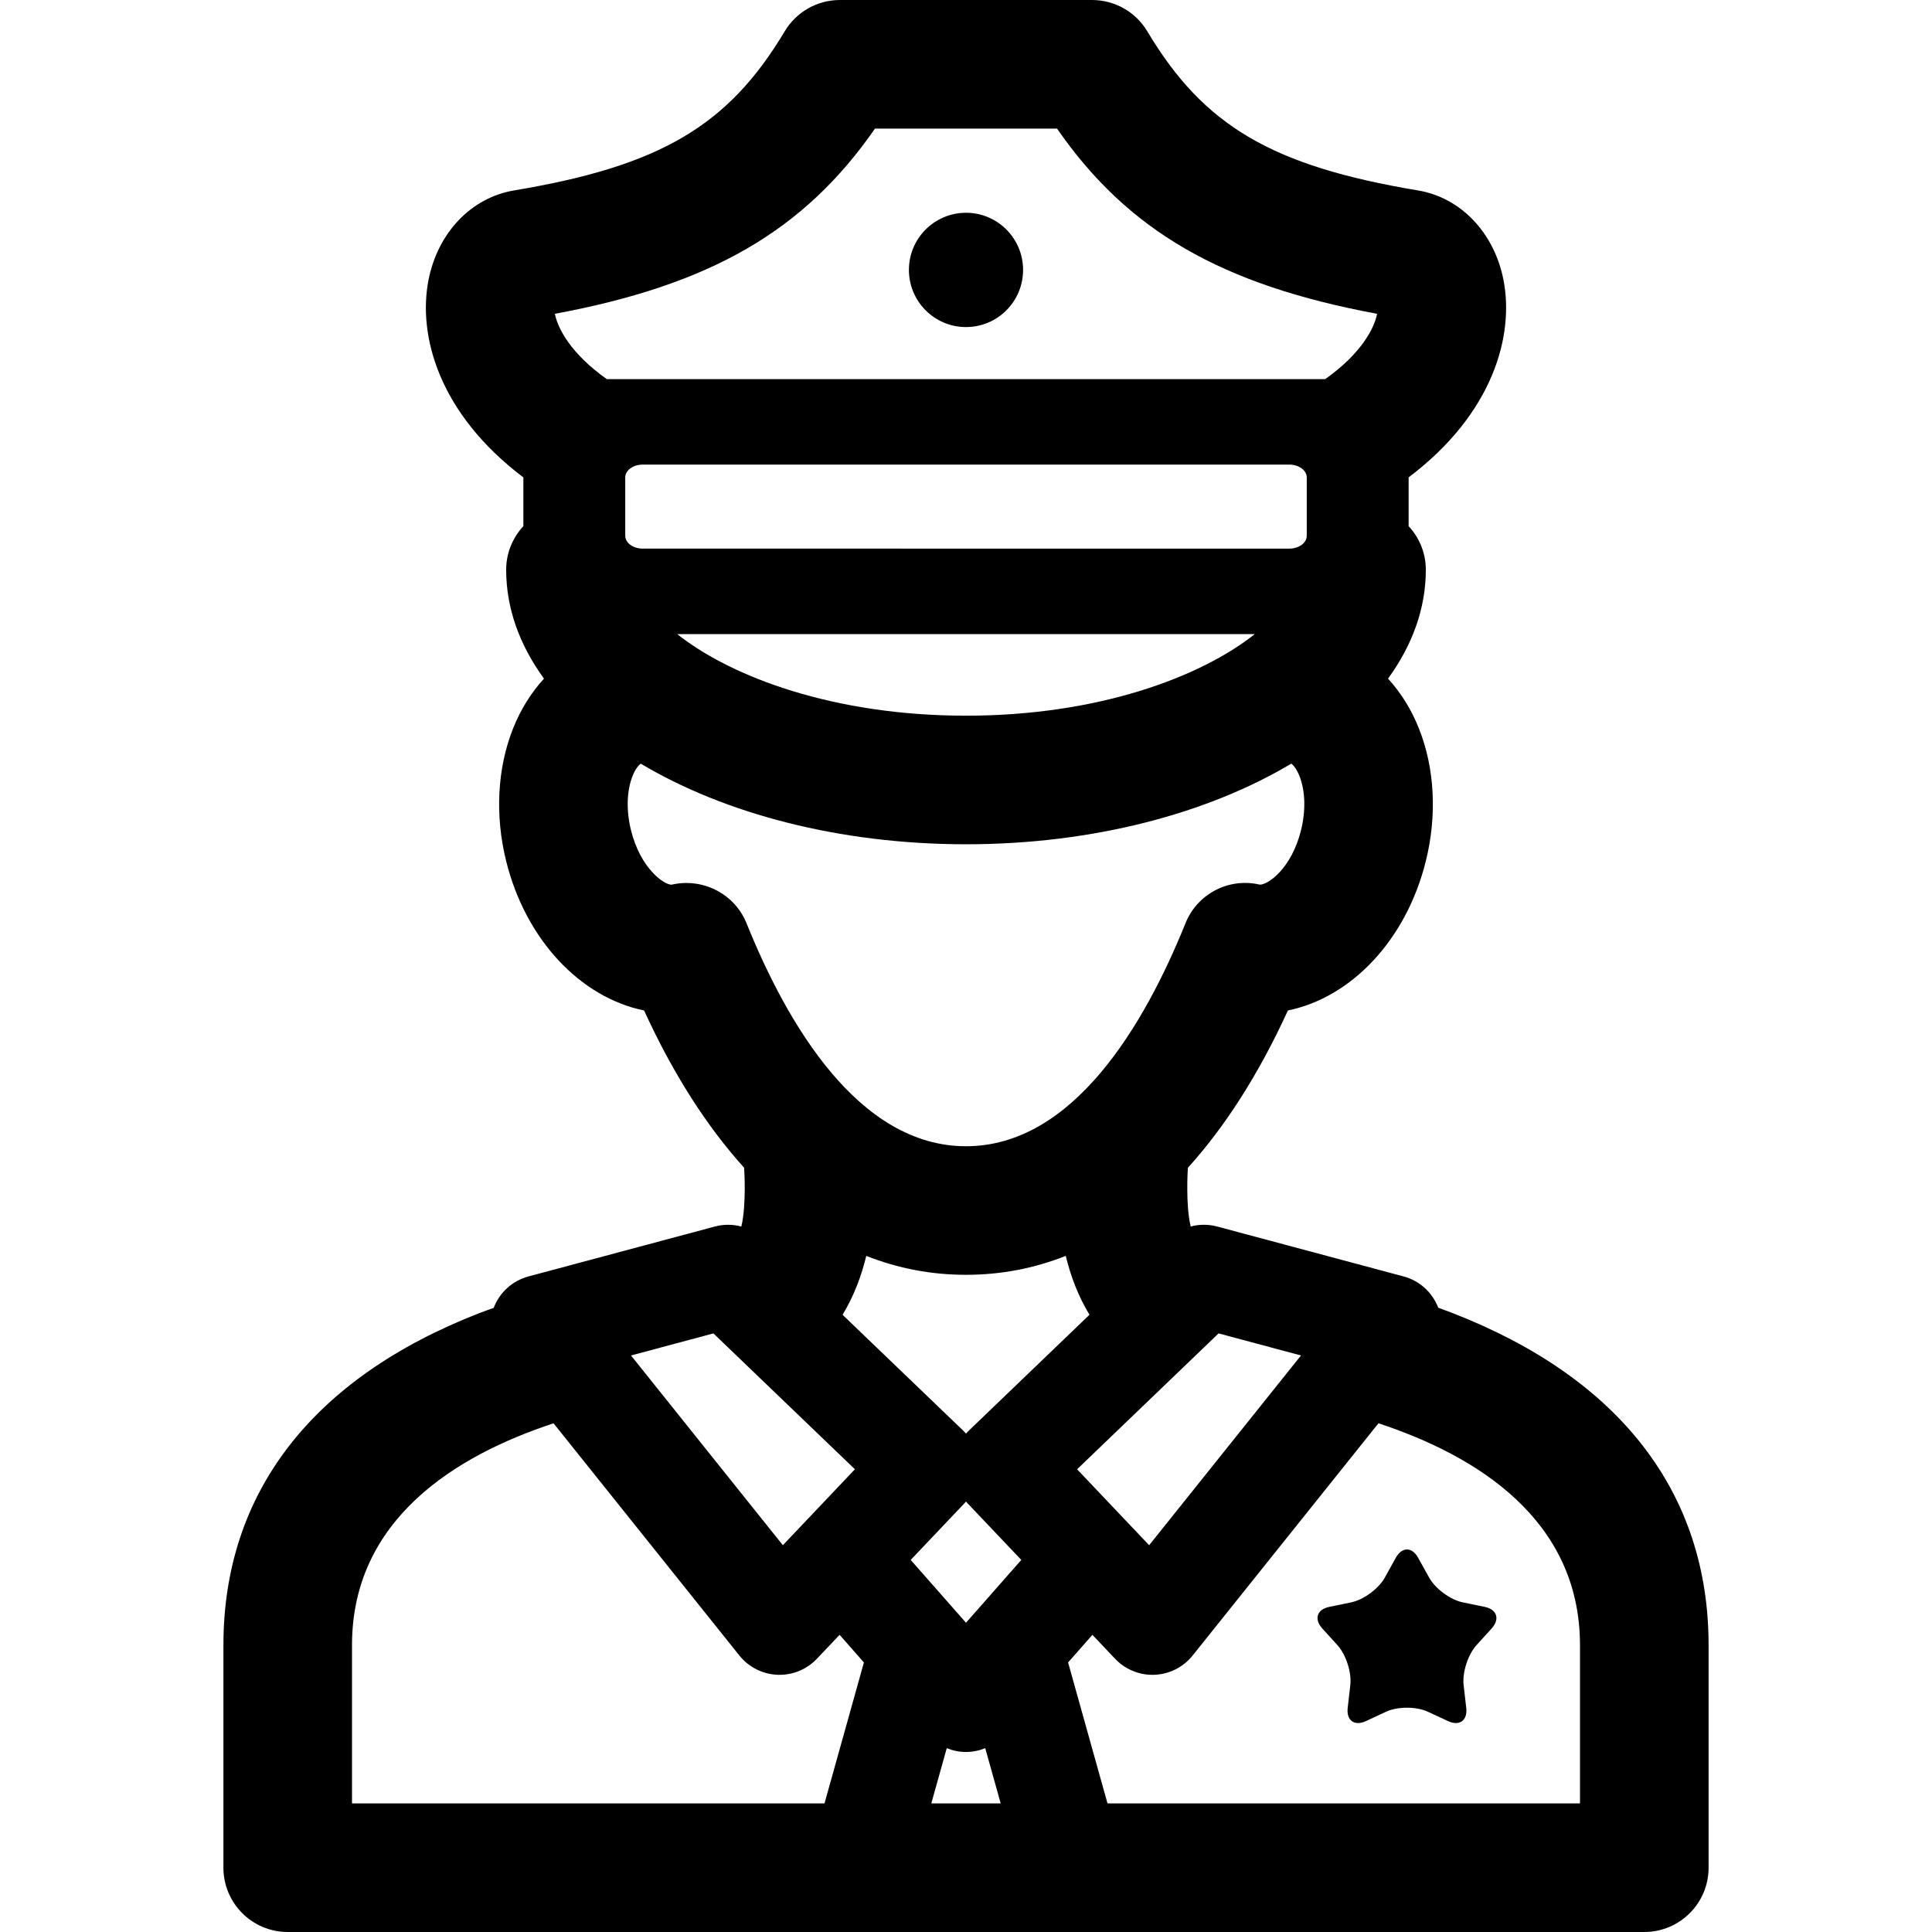 <?xml version="1.0" encoding="iso-8859-1"?>
<!-- Generator: Adobe Illustrator 18.0.0, SVG Export Plug-In . SVG Version: 6.00 Build 0)  -->
<!DOCTYPE svg PUBLIC "-//W3C//DTD SVG 1.1//EN" "http://www.w3.org/Graphics/SVG/1.1/DTD/svg11.dtd">
<svg version="1.1" id="Capa_1" xmlns="http://www.w3.org/2000/svg" xmlns:xlink="http://www.w3.org/1999/xlink" x="0px" y="0px"
	 viewBox="0 0 297 297" style="enable-background:new 0 0 297 297;" xml:space="preserve">
<g>
	<path d="M228.224,247.017l-3.347-0.689c-1.898-0.387-4.221-2.09-5.165-3.784L218,239.463c-0.939-1.693-2.482-1.693-3.424,0
		l-1.71,3.081c-0.944,1.694-3.265,3.398-5.163,3.784l-3.349,0.689c-1.901,0.386-2.387,1.877-1.087,3.314l2.344,2.585
		c1.303,1.436,2.189,4.184,1.97,6.112l-0.404,3.532c-0.219,1.926,1.04,2.832,2.8,2.02l3.114-1.449c1.76-0.815,4.635-0.815,6.394,0
		l3.117,1.449c1.759,0.813,3.017-0.094,2.8-2.02l-0.406-3.532c-0.217-1.929,0.668-4.677,1.97-6.112l2.345-2.585
		C230.61,248.894,230.125,247.402,228.224,247.017z"/>
	<ellipse cx="148.5" cy="41.494" rx="8.775" ry="8.785"/>
	<path d="M114.39,179.507c0.008,0.064,0.393,5.655-0.428,9.043c-1.315-0.351-2.719-0.365-4.076,0.001l-28.662,7.675
		c-2.459,0.658-4.431,2.466-5.332,4.83c-0.71,0.258-1.419,0.499-2.131,0.776c-25.786,10.014-39.416,27.676-39.416,51.078v34.207
		c0,5.457,4.426,9.883,9.884,9.883h208.543c5.458,0,9.884-4.426,9.884-9.883V252.91c0-23.402-13.63-41.064-39.416-51.078
		c-0.714-0.277-1.429-0.542-2.141-0.8c-0.905-2.352-2.871-4.151-5.322-4.807l-28.662-7.675c-1.357-0.365-2.76-0.353-4.073-0.003
		c-0.807-3.33-0.45-8.847-0.432-9.028c5.712-6.311,10.893-14.391,15.376-24.182c9.794-2.009,18.188-10.869,21.19-22.912
		c1.759-7.047,1.388-14.299-1.042-20.422c-1.17-2.946-2.791-5.532-4.756-7.679c3.73-5.133,5.81-10.788,5.81-16.731
		c0-2.596-1.009-4.949-2.645-6.713v-7.492c13.044-9.852,16.226-21.826,14.593-30.298c-1.405-7.295-6.572-12.718-13.157-13.815
		c-22.433-3.746-32.931-9.918-41.606-24.456C174.589,1.83,171.365,0,167.885,0h-38.77c-3.48,0-6.703,1.83-8.487,4.818
		c-8.677,14.539-19.175,20.71-41.602,24.456c-6.59,1.099-11.757,6.523-13.163,13.817c-1.633,8.473,1.548,20.447,14.594,30.299v7.49
		c-1.636,1.764-2.645,4.117-2.645,6.713c0,5.943,2.079,11.599,5.811,16.731c-1.966,2.146-3.588,4.732-4.757,7.679
		c-2.43,6.123-2.801,13.375-1.043,20.42c3.003,12.044,11.398,20.905,21.191,22.914C103.494,165.123,108.681,173.198,114.39,179.507z
		 M187.329,204.979l12.668,3.393l-23.343,29.168l-11.077-11.674L187.329,204.979z M148.501,195.972
		c5.349,0,10.469-0.984,15.335-2.909c0.744,3.101,1.921,6.207,3.645,9.052l-18.526,17.79c-0.162,0.154-0.31,0.317-0.454,0.481
		c-0.145-0.164-0.292-0.327-0.454-0.481l-18.521-17.785c1.724-2.846,2.898-5.956,3.644-9.056
		C138.033,194.987,143.153,195.972,148.501,195.972z M145.542,268.74c0.93,0.377,1.931,0.586,2.958,0.586s2.028-0.209,2.958-0.586
		l2.376,8.493h-10.668L145.542,268.74z M148.5,249.457l-8.502-9.654l8.307-8.753c0.069-0.073,0.129-0.151,0.195-0.227
		c0.066,0.075,0.126,0.153,0.195,0.227l8.307,8.753L148.5,249.457z M96.117,82.363v-8.971c0-1.08,1.203-1.971,2.672-1.971h99.422
		c1.47,0,2.672,0.891,2.672,1.971v8.971c0,1.085-1.202,1.973-2.672,1.973H98.789C97.32,84.336,96.117,83.448,96.117,82.363z
		 M104.106,97.478h88.787c-8.319,6.604-24.091,12.542-44.395,12.542C128.196,110.02,112.425,104.081,104.106,97.478z
		 M134.508,19.768h27.984c10.92,15.762,25.336,24.039,49.204,28.472c-0.424,2.212-2.425,6.109-7.978,10.042H93.279
		c-5.553-3.933-7.554-7.83-7.977-10.042C109.17,43.807,123.586,35.53,134.508,19.768z M105.521,135.735
		c-0.757,0-1.523,0.087-2.284,0.267c-1.181,0-4.769-2.487-6.233-8.361c-0.754-3.024-0.668-6.065,0.236-8.344
		c0.438-1.105,0.939-1.68,1.271-1.9c12.803,7.649,30.485,12.39,49.989,12.39c19.512,0,37.2-4.743,50.003-12.397
		c0.299,0.205,0.813,0.78,1.259,1.908c0.904,2.278,0.99,5.319,0.236,8.346c-1.462,5.862-5.04,8.35-6.313,8.35h-0.007
		c-4.759-1.119-9.61,1.395-11.435,5.924c-6.307,15.643-17.281,34.289-33.742,34.289c-16.462,0-27.437-18.646-33.744-34.289
		C113.224,138.113,109.491,135.735,105.521,135.735z M109.671,204.979l21.752,20.887l-11.077,11.674l-23.343-29.168L109.671,204.979
		z M54.112,252.91c0-19.366,15.983-29.17,30.982-34.11l28.57,35.7c1.428,1.783,3.558,2.863,5.841,2.959
		c0.111,0.005,0.222,0.007,0.333,0.007c2.164,0,4.239-0.887,5.735-2.464l3.494-3.683l3.739,4.245l-6.059,21.669H54.112V252.91z
		 M242.888,277.233h-72.635l-6.059-21.67l3.738-4.244l3.494,3.683c1.496,1.577,3.571,2.464,5.735,2.464
		c0.111,0,0.222-0.002,0.333-0.007c2.283-0.096,4.413-1.176,5.841-2.959l28.571-35.702c14.998,4.94,30.98,14.747,30.98,34.112
		V277.233z"/>
</g>
<g>
</g>
<g>
</g>
<g>
</g>
<g>
</g>
<g>
</g>
<g>
</g>
<g>
</g>
<g>
</g>
<g>
</g>
<g>
</g>
<g>
</g>
<g>
</g>
<g>
</g>
<g>
</g>
<g>
</g>
</svg>
